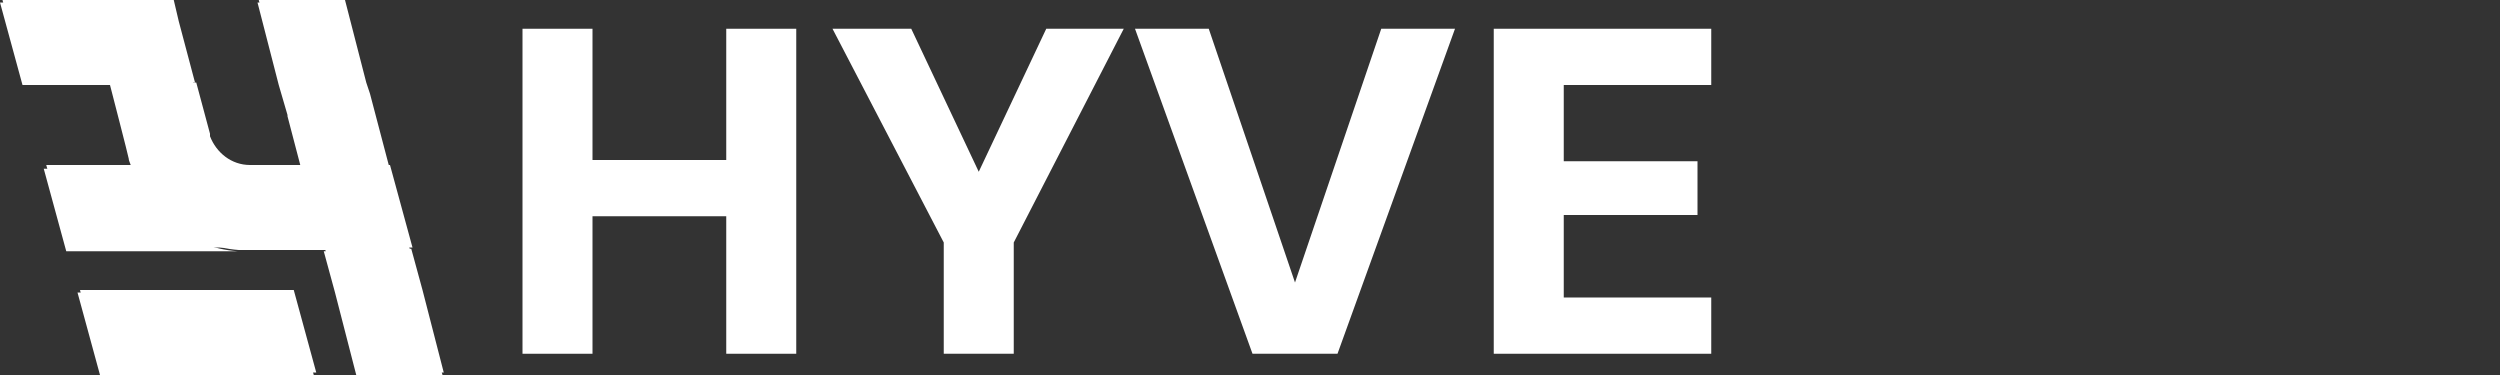 <?xml version="1.0" encoding="UTF-8"?>
<svg width="200" height="30" xmlns="http://www.w3.org/2000/svg" version="1.1" viewBox="0 0 200 30">
  <rect x="0" y="0" width="200" height="30" fill="#333333" stroke="none"/>
  <defs>
    <style>
      .cls-1 {
        fill: #fff;
      }
    </style>
  </defs>
  <!-- Generator: Adobe Illustrator 28.6.0, SVG Export Plug-In . SVG Version: 1.2.0 Build 709)  -->
  <g>
    <g id="Layer_1">
      <g>
        <g>
          <path class="cls-1" d="M3.5,13.5h6.9c1.3,3.6,4.6,6.3,8.6,6.6.3,0,.5,0,.8,0H5.3l-1.8-6.6Z"/>
          <polygon class="cls-1" points="20.6 .2 27.4 .2 29.2 6.8 29.3 7.4 29.4 7.7 31 13.5 24.1 13.5 23 9.3 23 9.2 22.3 6.8 20.6 .2 20.6 .2"/>
          <polygon class="cls-1" points="25.9 20.1 32.7 20.1 33.6 23.4 35.4 30 28.5 30 26.8 23.4 25.9 20.1"/>
          <polygon class="cls-1" points="6.2 23.4 23.3 23.4 25.1 30 8 30 6.2 23.4"/>
          <path class="cls-1" d="M8.6,6.8h6.9l1.1,4.1v.2c.5,1.3,1.7,2.3,3.2,2.3h11.2l1.8,6.6h-12.9c-.3,0-.5,0-.8,0-4-.3-7.3-3-8.6-6.6,0-.2-.2-.5-.2-.7h0c0-.1-1.5-5.9-1.5-5.9Z"/>
          <polygon class="cls-1" points="0 .2 13.7 .2 14.2 2 15.5 6.8 1.8 6.8 0 .2"/>
        </g>
        <g>
          <path class="cls-1" d="M3.7,13.2h6.9c1.3,3.6,4.6,6.3,8.6,6.6.3,0,.5,0,.8,0H5.5l-1.8-6.6Z"/>
          <polygon class="cls-1" points="20.7 0 27.6 0 29.3 6.6 29.5 7.2 29.6 7.5 31.1 13.2 24.3 13.2 23.2 9.1 23.1 8.9 22.5 6.6 20.7 0 20.7 0"/>
          <polygon class="cls-1" points="26 19.9 32.9 19.9 33.8 23.2 35.5 29.8 28.7 29.8 26.9 23.2 26 19.9"/>
          <polygon class="cls-1" points="6.4 23.2 23.5 23.2 25.3 29.8 8.1 29.8 6.4 23.2"/>
          <path class="cls-1" d="M8.8,6.6h6.9l1.1,4.1v.2c.5,1.3,1.7,2.3,3.2,2.3h11.2l1.8,6.6h-12.9c-.3,0-.5,0-.8,0-4-.3-7.3-3-8.6-6.6,0-.2-.2-.5-.2-.7h0c0-.1-1.5-5.9-1.5-5.9Z"/>
          <polygon class="cls-1" points=".2 0 13.9 0 14.3 1.7 15.6 6.6 1.9 6.6 .2 0"/>
        </g>
        <g>
          <path class="cls-1" d="M41.8,28.3V2.3h5.6v26h-5.6ZM46.7,17.3v-4.5h12.3v4.5h-12.3ZM58.1,28.3V2.3h5.6v26h-5.6Z"/>
          <path class="cls-1" d="M75.5,28.3v-8.9l-8.9-17.1h6.3l5.9,12.5h-1l5.9-12.5h6.2l-8.8,17.1v8.9h-5.6Z"/>
          <path class="cls-1" d="M100.2,28.3l-9.4-26h5.9l6.9,20.3,6.9-20.3h5.9l-9.4,26h-6.9Z"/>
          <path class="cls-1" d="M119.5,28.3V2.3h17.4v4.5h-11.8v6.1h10.7v4.3h-10.7v6.6h11.8v4.5h-17.4Z"/>
        </g>
      </g>
    </g>
  </g>
</svg>